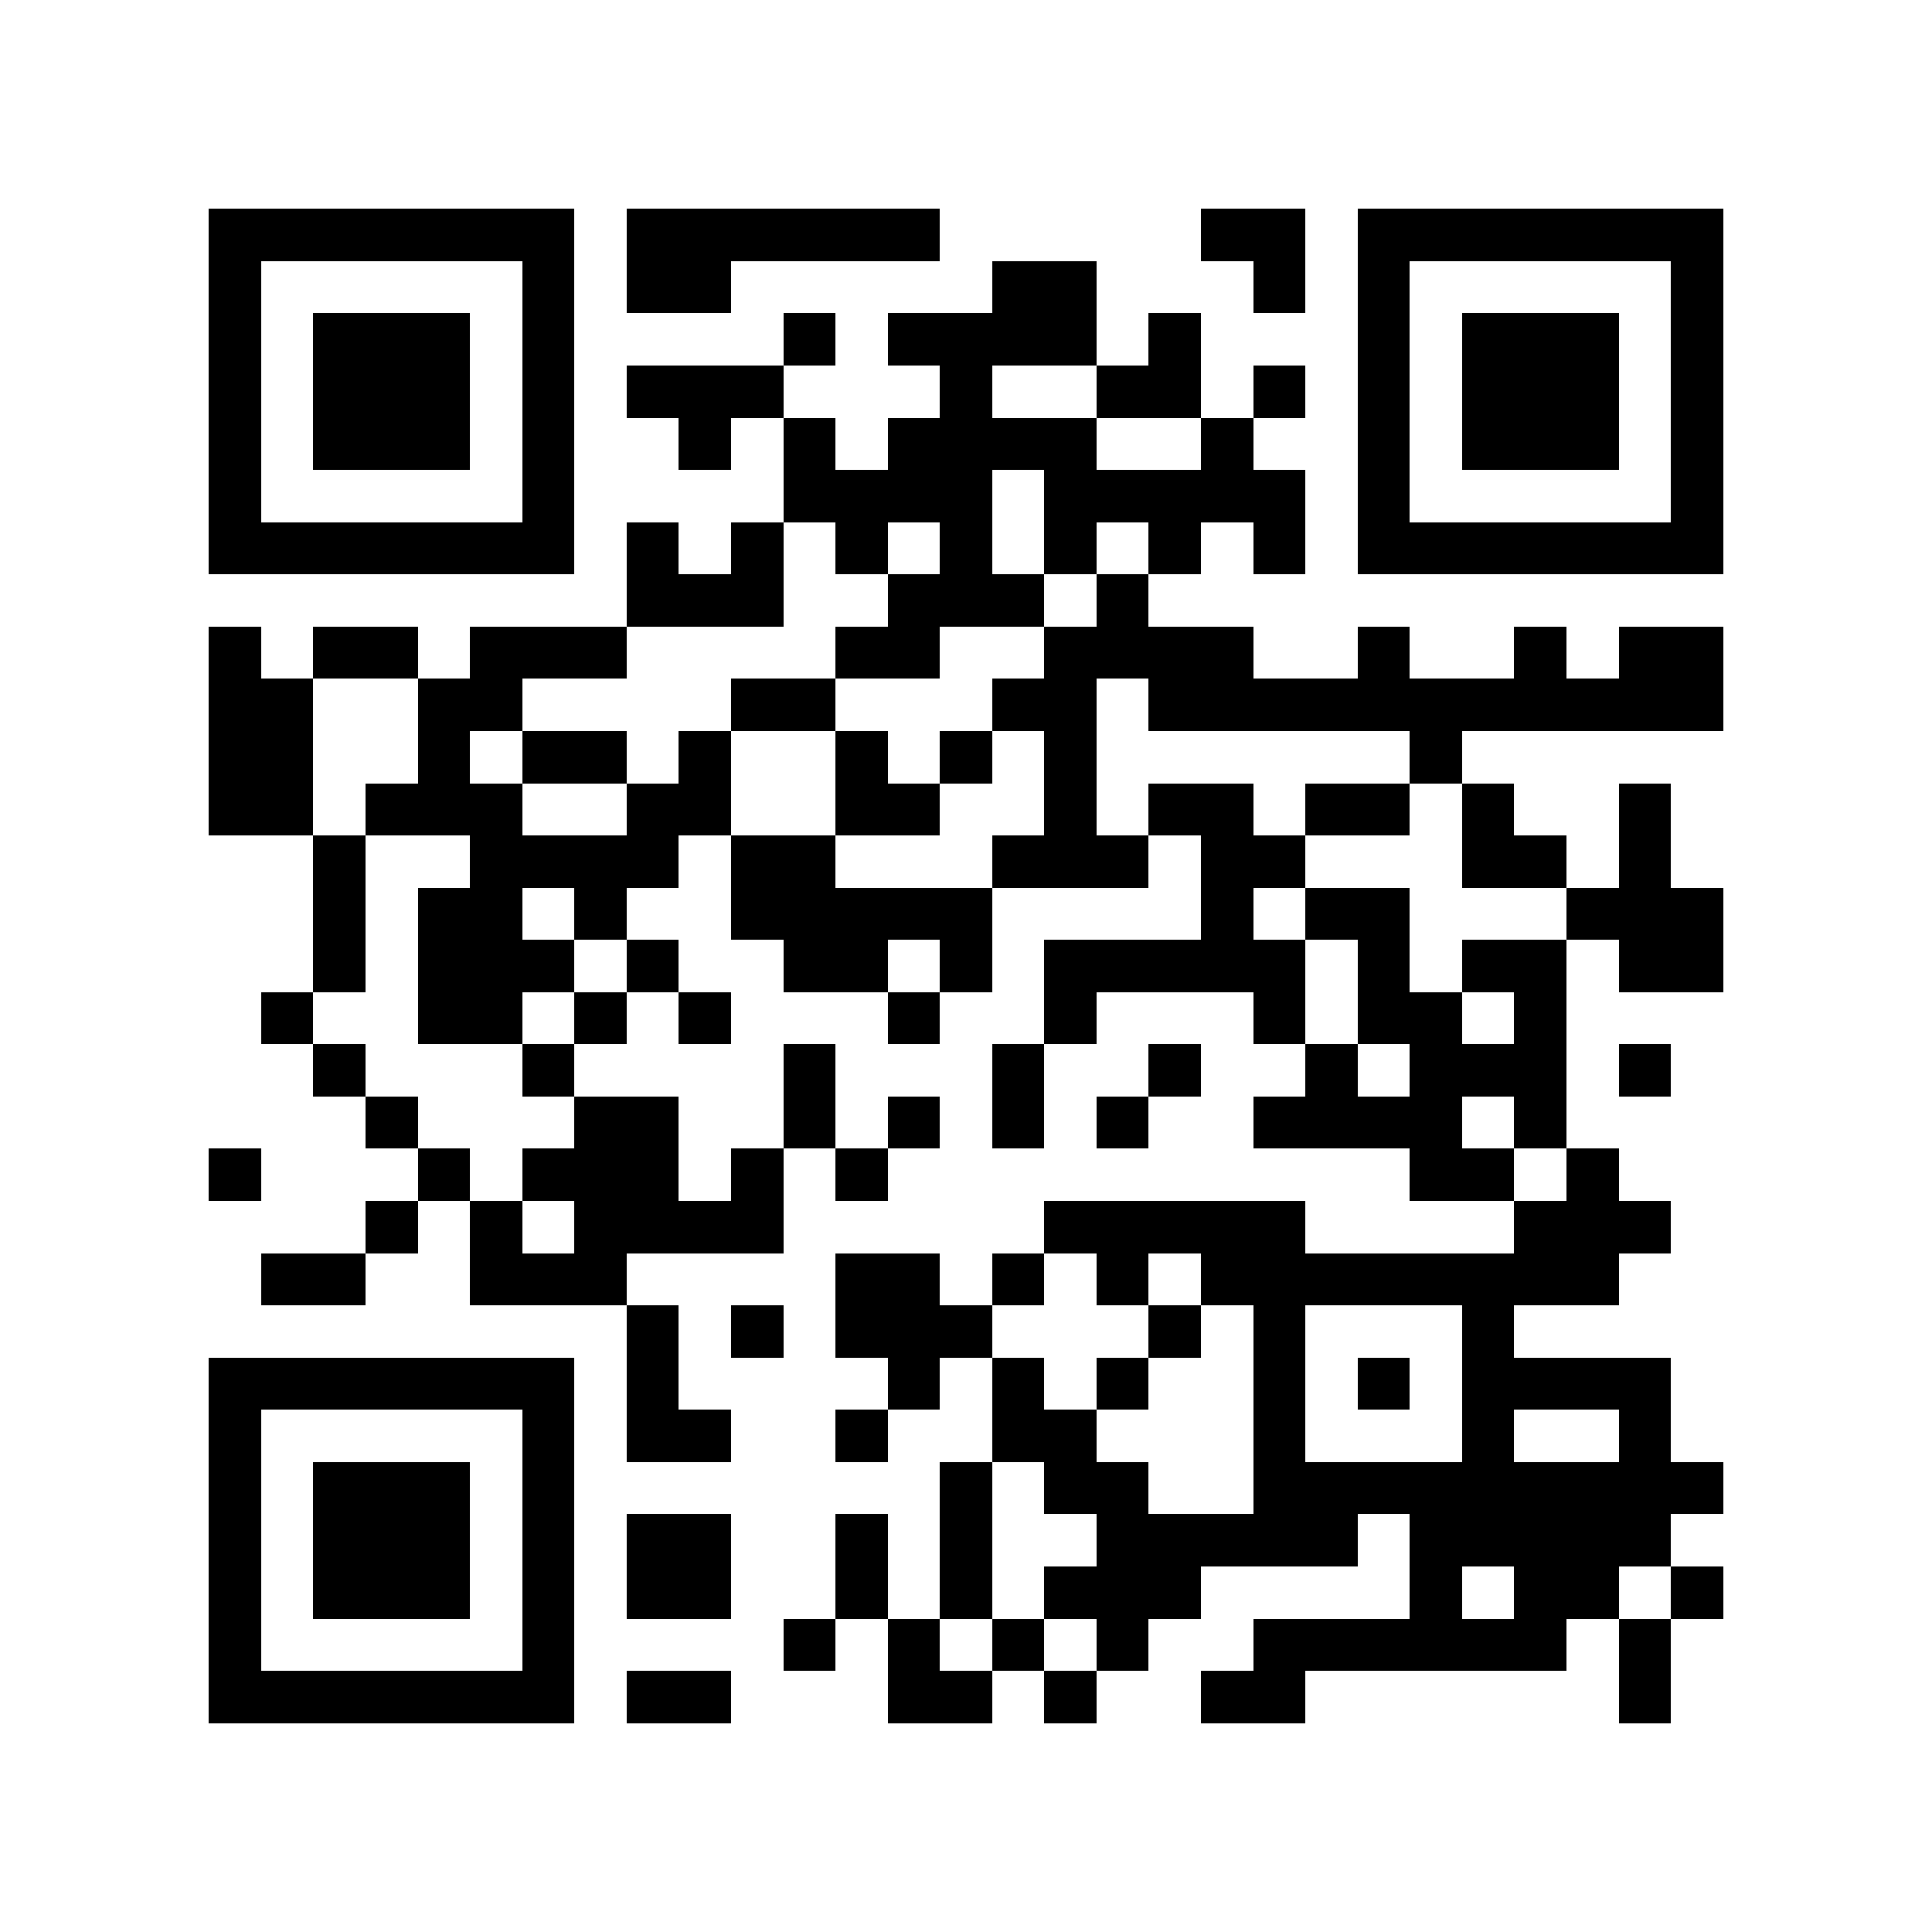 <?xml version="1.0" encoding="utf-8"?><!DOCTYPE svg PUBLIC "-//W3C//DTD SVG 1.1//EN" "http://www.w3.org/Graphics/SVG/1.1/DTD/svg11.dtd"><svg xmlns="http://www.w3.org/2000/svg" viewBox="0 0 37 37" shape-rendering="crispEdges"><path fill="#ffffff" d="M0 0h37v37H0z"/><path stroke="#000000" d="M4 4.5h7m1 0h6m5 0h2m1 0h7M4 5.5h1m5 0h1m1 0h2m5 0h2m3 0h1m1 0h1m5 0h1M4 6.5h1m1 0h3m1 0h1m4 0h1m1 0h4m1 0h1m3 0h1m1 0h3m1 0h1M4 7.5h1m1 0h3m1 0h1m1 0h3m3 0h1m2 0h2m1 0h1m1 0h1m1 0h3m1 0h1M4 8.5h1m1 0h3m1 0h1m2 0h1m1 0h1m1 0h4m2 0h1m2 0h1m1 0h3m1 0h1M4 9.5h1m5 0h1m4 0h4m1 0h5m1 0h1m5 0h1M4 10.5h7m1 0h1m1 0h1m1 0h1m1 0h1m1 0h1m1 0h1m1 0h1m1 0h7M12 11.5h3m2 0h3m1 0h1M4 12.5h1m1 0h2m1 0h3m4 0h2m2 0h4m2 0h1m2 0h1m1 0h2M4 13.5h2m2 0h2m4 0h2m3 0h2m1 0h11M4 14.5h2m2 0h1m1 0h2m1 0h1m2 0h1m1 0h1m1 0h1m6 0h1M4 15.5h2m1 0h3m2 0h2m2 0h2m2 0h1m1 0h2m1 0h2m1 0h1m2 0h1M6 16.5h1m2 0h4m1 0h2m3 0h3m1 0h2m3 0h2m1 0h1M6 17.5h1m1 0h2m1 0h1m2 0h5m4 0h1m1 0h2m3 0h3M6 18.5h1m1 0h3m1 0h1m2 0h2m1 0h1m1 0h5m1 0h1m1 0h2m1 0h2M5 19.5h1m2 0h2m1 0h1m1 0h1m3 0h1m2 0h1m3 0h1m1 0h2m1 0h1M6 20.5h1m3 0h1m4 0h1m3 0h1m2 0h1m2 0h1m1 0h3m1 0h1M7 21.5h1m3 0h2m2 0h1m1 0h1m1 0h1m1 0h1m2 0h4m1 0h1M4 22.5h1m3 0h1m1 0h3m1 0h1m1 0h1m10 0h2m1 0h1M7 23.5h1m1 0h1m1 0h4m5 0h5m4 0h3M5 24.5h2m2 0h3m4 0h2m1 0h1m1 0h1m1 0h8M12 25.5h1m1 0h1m1 0h3m3 0h1m1 0h1m3 0h1M4 26.5h7m1 0h1m4 0h1m1 0h1m1 0h1m2 0h1m1 0h1m1 0h4M4 27.5h1m5 0h1m1 0h2m2 0h1m2 0h2m3 0h1m3 0h1m2 0h1M4 28.5h1m1 0h3m1 0h1m7 0h1m1 0h2m2 0h9M4 29.5h1m1 0h3m1 0h1m1 0h2m2 0h1m1 0h1m2 0h5m1 0h5M4 30.5h1m1 0h3m1 0h1m1 0h2m2 0h1m1 0h1m1 0h3m4 0h1m1 0h2m1 0h1M4 31.5h1m5 0h1m4 0h1m1 0h1m1 0h1m1 0h1m2 0h6m1 0h1M4 32.5h7m1 0h2m3 0h2m1 0h1m2 0h2m6 0h1"/></svg>
